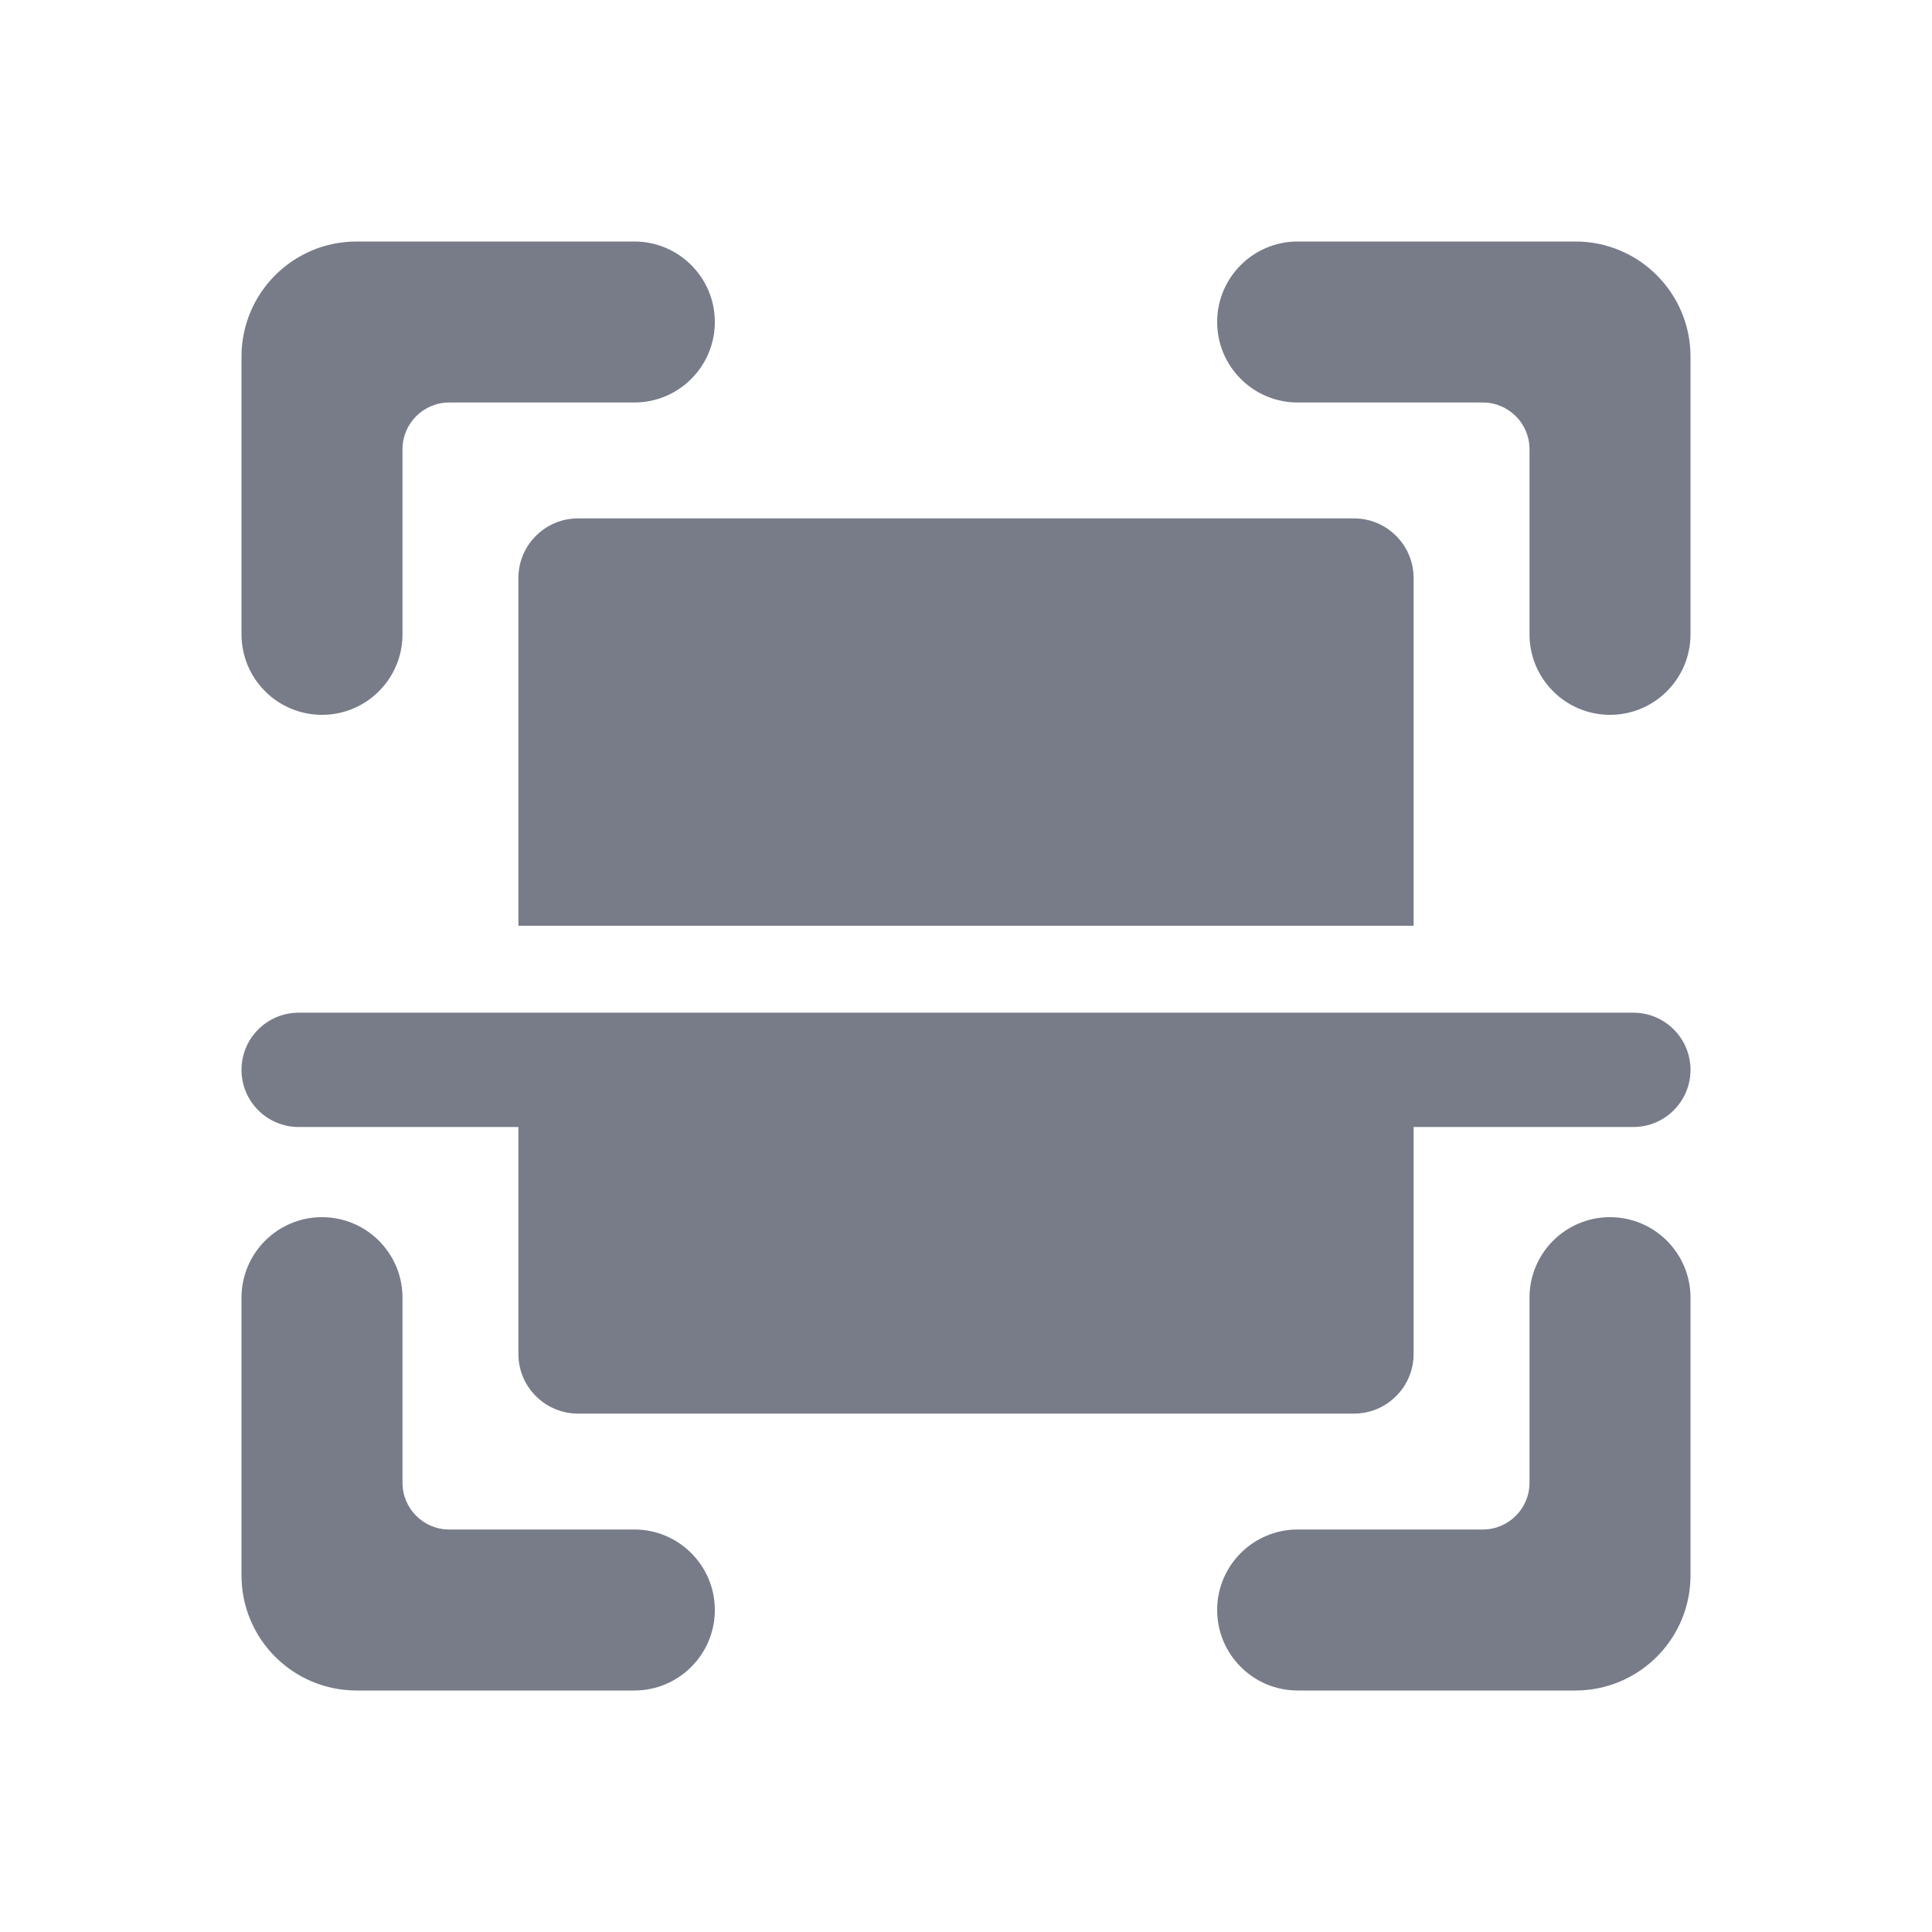 <svg width="24" height="24" viewBox="0 0 24 24" fill="none" xmlns="http://www.w3.org/2000/svg">
<path d="M5 7.88C5 8.432 4.552 8.88 4 8.88C3.735 8.88 3.48 8.775 3.293 8.587C3.105 8.4 3 8.145 3 7.88V4.43C3 3.64 3.64 3 4.43 3H7.88C8.432 3 8.88 3.448 8.88 4C8.88 4.552 8.432 5 7.88 5H5.58C5.26 5 5 5.26 5 5.58V7.88Z" fill="#787C89"/>
<path d="M5.58 19H7.88C8.432 19 8.88 19.448 8.88 20C8.88 20.552 8.432 21 7.88 21H4.43C3.64 21 3 20.36 3 19.57V16.12C3 15.568 3.448 15.12 4 15.12C4.552 15.12 5 15.568 5 16.12V18.42C5 18.74 5.26 19 5.58 19Z" fill="#787C89"/>
<path d="M20 15.12C19.448 15.12 19 15.568 19 16.12V18.42C19 18.74 18.74 19 18.42 19H16.12C15.568 19 15.12 19.448 15.12 20C15.12 20.552 15.568 21 16.12 21H19.57C20.36 21 21 20.36 21 19.57V16.12C21 15.568 20.552 15.12 20 15.12Z" fill="#787C89"/>
<path d="M16.12 3H19.57C20.36 3 21 3.64 21 4.43V7.88C21 8.432 20.552 8.88 20 8.88C19.448 8.88 19 8.432 19 7.88V5.58C19 5.26 18.74 5 18.42 5H16.12C15.568 5 15.12 4.552 15.12 4C15.12 3.448 15.568 3 16.12 3Z" fill="#787C89"/>
<path d="M3.71 14H6.44V16.81C6.437 17.01 6.515 17.202 6.657 17.343C6.798 17.485 6.99 17.563 7.19 17.56H16.81C17.01 17.563 17.202 17.485 17.343 17.343C17.485 17.202 17.563 17.01 17.56 16.81V14H20.29C20.682 14 21 13.682 21 13.29C21 12.898 20.682 12.58 20.29 12.58H3.71C3.318 12.58 3 12.898 3 13.29C3 13.682 3.318 14 3.71 14Z" fill="#787C89"/>
<path d="M6.44 11.5V7.19C6.437 6.99 6.515 6.798 6.657 6.657C6.798 6.515 6.99 6.437 7.19 6.44H16.81C17.01 6.437 17.202 6.515 17.343 6.657C17.485 6.798 17.563 6.99 17.56 7.19V11.5H6.44Z" fill="#787C89"/>
</svg>
